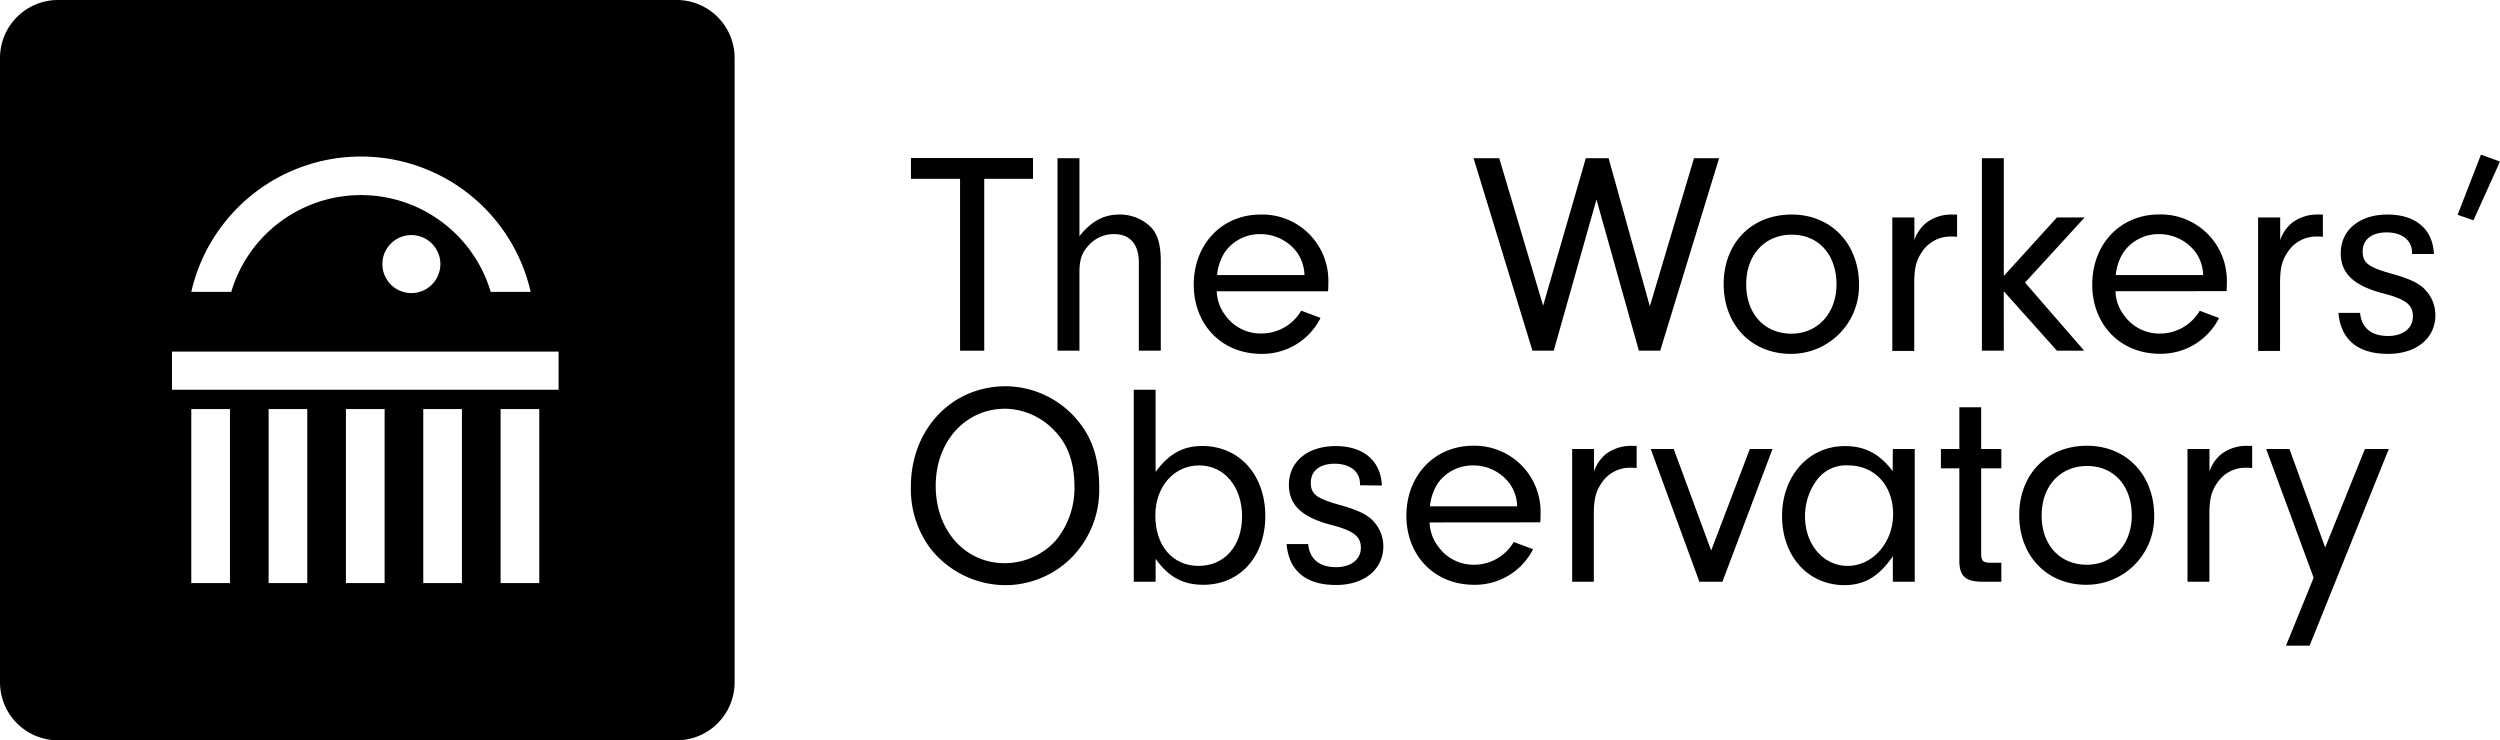 <svg xmlns="http://www.w3.org/2000/svg" viewBox="0 0 517.28 153.18"><title>Logo</title><g id="Layer_2" data-name="Layer 2"><g id="Layer_11" data-name="Layer 11"><path class="cls-1" d="M140,0H12A12,12,0,0,0,0,12V141.18a12,12,0,0,0,12,12H140a12,12,0,0,0,12-12V12A12,12,0,0,0,140,0ZM74.69,32.39a36,36,0,0,1,35.11,28h-8.27a28,28,0,0,0-53.68,0H39.58A36,36,0,0,1,74.69,32.39ZM91.12,54.64a6,6,0,1,1-6-6A6,6,0,0,1,91.12,54.64Zm-43.54,66h-8v-36h8Zm16,0h-8v-36h8Zm16,0h-8v-36h8Zm16,0h-8v-36h8Zm16,0h-8v-36h8Zm4-40h-80V72.75h80Z"></path><path class="cls-1" d="M203.65,72.56h-5V37H188.49v-4.3h25.25V37H203.65Z"></path><path class="cls-1" d="M223.35,48.86c2.5-3.1,5-4.47,8.29-4.47a9.18,9.18,0,0,1,6.39,2.5c1.49,1.5,2.15,3.64,2.15,7.17v18.5h-4.54V54.3c0-3.77-1.85-5.86-5.13-5.86a7,7,0,0,0-5.37,2.45c-1.38,1.55-1.79,2.93-1.79,5.55V72.56h-4.54V32.74h4.54Z"></path><path class="cls-1" d="M251.76,60.26a8.62,8.62,0,0,0,1.79,5A8.94,8.94,0,0,0,261,69a9.51,9.51,0,0,0,8.24-4.72l4,1.5A13.48,13.48,0,0,1,261,73.22c-8.18,0-14-6-14-14.33s5.8-14.5,13.85-14.5a13.68,13.68,0,0,1,14,14.08c0,.36,0,1.14-.06,1.79Zm18.15-3.34a8.54,8.54,0,0,0-1.55-4.71,9.45,9.45,0,0,0-7.59-3.77,8.84,8.84,0,0,0-7.4,3.83,11,11,0,0,0-1.55,4.65Z"></path><path class="cls-1" d="M350.51,32.74h5.19L343.52,72.56H339.1l-8.77-31.28-8.84,31.28h-4.41L304.9,32.74h5.31l9.08,30.51,8.83-30.51h4.72l8.53,30.63Z"></path><path class="cls-1" d="M384.65,58.89a14.06,14.06,0,0,1-14.09,14.33c-8.18,0-13.91-6-13.91-14.45s5.73-14.38,14.09-14.38C378.86,44.39,384.65,50.42,384.65,58.89Zm-23.34-.06c0,6.09,3.76,10.21,9.37,10.21,5.43,0,9.31-4.24,9.31-10.21,0-6.15-3.7-10.27-9.25-10.27S361.31,52.68,361.31,58.83Z"></path><path class="cls-1" d="M396.11,45V49.7a7.67,7.67,0,0,1,2.51-3.64,8.57,8.57,0,0,1,5.25-1.67h1.07V49a10,10,0,0,0-1.25-.06,7.05,7.05,0,0,0-6,3.17c-1.19,1.73-1.61,3.34-1.61,6.5v14h-4.54V45Z"></path><path class="cls-1" d="M414.61,72.56h-4.53V32.74h4.53V57.1L425.6,45h5.73L419,58.47l12.24,14.09H425.6l-11-12.3Z"></path><path class="cls-1" d="M437.72,60.26a8.49,8.49,0,0,0,1.79,5,8.93,8.93,0,0,0,7.4,3.76,9.54,9.54,0,0,0,8.24-4.72l4,1.5a13.49,13.49,0,0,1-12.24,7.4c-8.18,0-14-6-14-14.33s5.79-14.5,13.85-14.5a13.68,13.68,0,0,1,14,14.08c0,.36,0,1.14-.06,1.79Zm18.14-3.34a8.46,8.46,0,0,0-1.55-4.71,9.45,9.45,0,0,0-7.58-3.77,8.83,8.83,0,0,0-7.4,3.83,10.83,10.83,0,0,0-1.56,4.65Z"></path><path class="cls-1" d="M471.8,45V49.7a7.67,7.67,0,0,1,2.51-3.64,8.57,8.57,0,0,1,5.25-1.67h1.07V49a10,10,0,0,0-1.25-.06,7.05,7.05,0,0,0-6,3.17c-1.19,1.73-1.61,3.34-1.61,6.5v14h-4.54V45Z"></path><path class="cls-1" d="M499.08,52.56v-.29c0-2.57-2.09-4.18-5.26-4.18s-4.95,1.55-4.95,3.94,1.19,3.28,6.15,4.65c3.52,1,5.37,1.85,6.69,3.17a7.68,7.68,0,0,1,2.2,5.37c0,4.78-3.94,8-9.79,8-6.26,0-9.79-2.93-10.26-8.48h4.47c.3,3.11,2.33,4.78,5.79,4.78,3.11,0,5.14-1.61,5.14-4.06s-1.56-3.58-6.27-4.78c-6-1.61-8.66-4.12-8.66-8.29,0-4.78,3.88-8,9.67-8s9.38,3,9.61,8.17Z"></path><path class="cls-1" d="M511.79,45.58l-3.28-1.13L513.34,32l3.94,1.43Z"></path><path class="cls-1" d="M222.79,86.77c3.22,3.76,4.65,8.16,4.65,14.12a19.88,19.88,0,0,1-6.73,15.43A19.44,19.44,0,0,1,208,121.08a19.91,19.91,0,0,1-15.37-7.44,20.58,20.58,0,0,1-4.16-12.93c0-11.85,8.39-20.79,19.65-20.79A19.53,19.53,0,0,1,222.79,86.77Zm-29.18,13.76c0,9.23,6.07,16,14.29,16a14.25,14.25,0,0,0,10.61-4.77,17,17,0,0,0,3.81-10.9c0-5.3-1.43-9.17-4.53-12.15A14.33,14.33,0,0,0,208,84.57C199.74,84.57,193.61,91.36,193.61,100.53Z"></path><path class="cls-1" d="M239.11,120.37h-4.52V80.64h4.52v17c2.74-3.75,5.66-5.36,9.65-5.36,7.68,0,13.05,6,13.05,14.48S256.5,121,249,121c-4.23,0-7.21-1.61-9.89-5.36Zm-.06-13.7c0,6.25,3.58,10.42,8.94,10.42S257,113,257,106.85s-3.69-10.55-8.87-10.55S239.05,100.65,239.05,106.67Z"></path><path class="cls-1" d="M281.4,100.41v-.29c0-2.57-2.08-4.17-5.24-4.17s-4.94,1.54-4.94,3.93,1.19,3.27,6.13,4.64c3.52,1,5.36,1.85,6.67,3.16a7.68,7.68,0,0,1,2.21,5.36c0,4.77-3.93,8-9.77,8-6.26,0-9.77-2.92-10.25-8.46h4.47c.3,3.1,2.32,4.77,5.78,4.77,3.1,0,5.12-1.61,5.12-4s-1.55-3.57-6.25-4.77c-6-1.6-8.64-4.11-8.64-8.28,0-4.76,3.87-8,9.65-8s9.35,3,9.59,8.16Z"></path><path class="cls-1" d="M295.81,108.1a8.58,8.58,0,0,0,1.79,5,8.94,8.94,0,0,0,7.39,3.75,9.51,9.51,0,0,0,8.22-4.7l4,1.49A13.46,13.46,0,0,1,305,121c-8.16,0-14-6-14-14.29s5.78-14.48,13.82-14.48a13.66,13.66,0,0,1,13.94,14.06c0,.36,0,1.13-.06,1.79Zm18.11-3.34a8.46,8.46,0,0,0-1.55-4.7,9.39,9.39,0,0,0-7.56-3.76,8.82,8.82,0,0,0-7.39,3.82,11,11,0,0,0-1.55,4.64Z"></path><path class="cls-1" d="M329.82,92.91v4.64a7.87,7.87,0,0,1,2.5-3.63,8.66,8.66,0,0,1,5.25-1.67h1.07v4.59a10.06,10.06,0,0,0-1.25-.06,7,7,0,0,0-6,3.16c-1.19,1.72-1.61,3.33-1.61,6.49v13.94H325.3V92.91Z"></path><path class="cls-1" d="M366.75,92.91l-10.36,27.46h-4.77L341.56,92.91h4.76l7.74,21,8-21Z"></path><path class="cls-1" d="M391.65,92.91h4.53v27.46h-4.53v-5.3c-2.74,4.11-5.84,6-10,6-7.56,0-12.92-6-12.92-14.29s5.48-14.48,13-14.48c4.17,0,7.21,1.61,9.89,5.19Zm-15.9,6.67a12.55,12.55,0,0,0-2.27,7.27c0,5.83,3.81,10.24,8.82,10.24,5.18,0,9.41-4.82,9.41-10.72S387.9,96.3,382.42,96.3A7.47,7.47,0,0,0,375.75,99.58Z"></path><path class="cls-1" d="M409.93,114.77c.06,1.37.42,1.67,2.09,1.67h2.08v3.93h-4.22c-3.22-.06-4.47-1.25-4.47-4.29V96.9H401.6v-4h3.81V84.27h4.52v8.64h4.17v4h-4.17Z"></path><path class="cls-1" d="M445.73,106.73A14,14,0,0,1,431.68,121c-8.16,0-13.88-6-13.88-14.41s5.72-14.36,14.05-14.36C440,92.25,445.73,98.27,445.73,106.73Zm-23.29-.06c0,6.07,3.76,10.18,9.36,10.18,5.41,0,9.29-4.23,9.29-10.18,0-6.14-3.7-10.25-9.24-10.25S422.44,100.53,422.44,106.67Z"></path><path class="cls-1" d="M457.17,92.91v4.64a7.8,7.8,0,0,1,2.5-3.63,8.61,8.61,0,0,1,5.24-1.67H466v4.59a10,10,0,0,0-1.25-.06,7,7,0,0,0-6,3.16c-1.19,1.72-1.6,3.33-1.6,6.49v13.94h-4.53V92.91Z"></path><path class="cls-1" d="M489.33,92.91h4.94l-16.38,40.68H473l5.72-14.06L468.9,92.91h4.82l7.39,20.37Z"></path></g></g></svg>